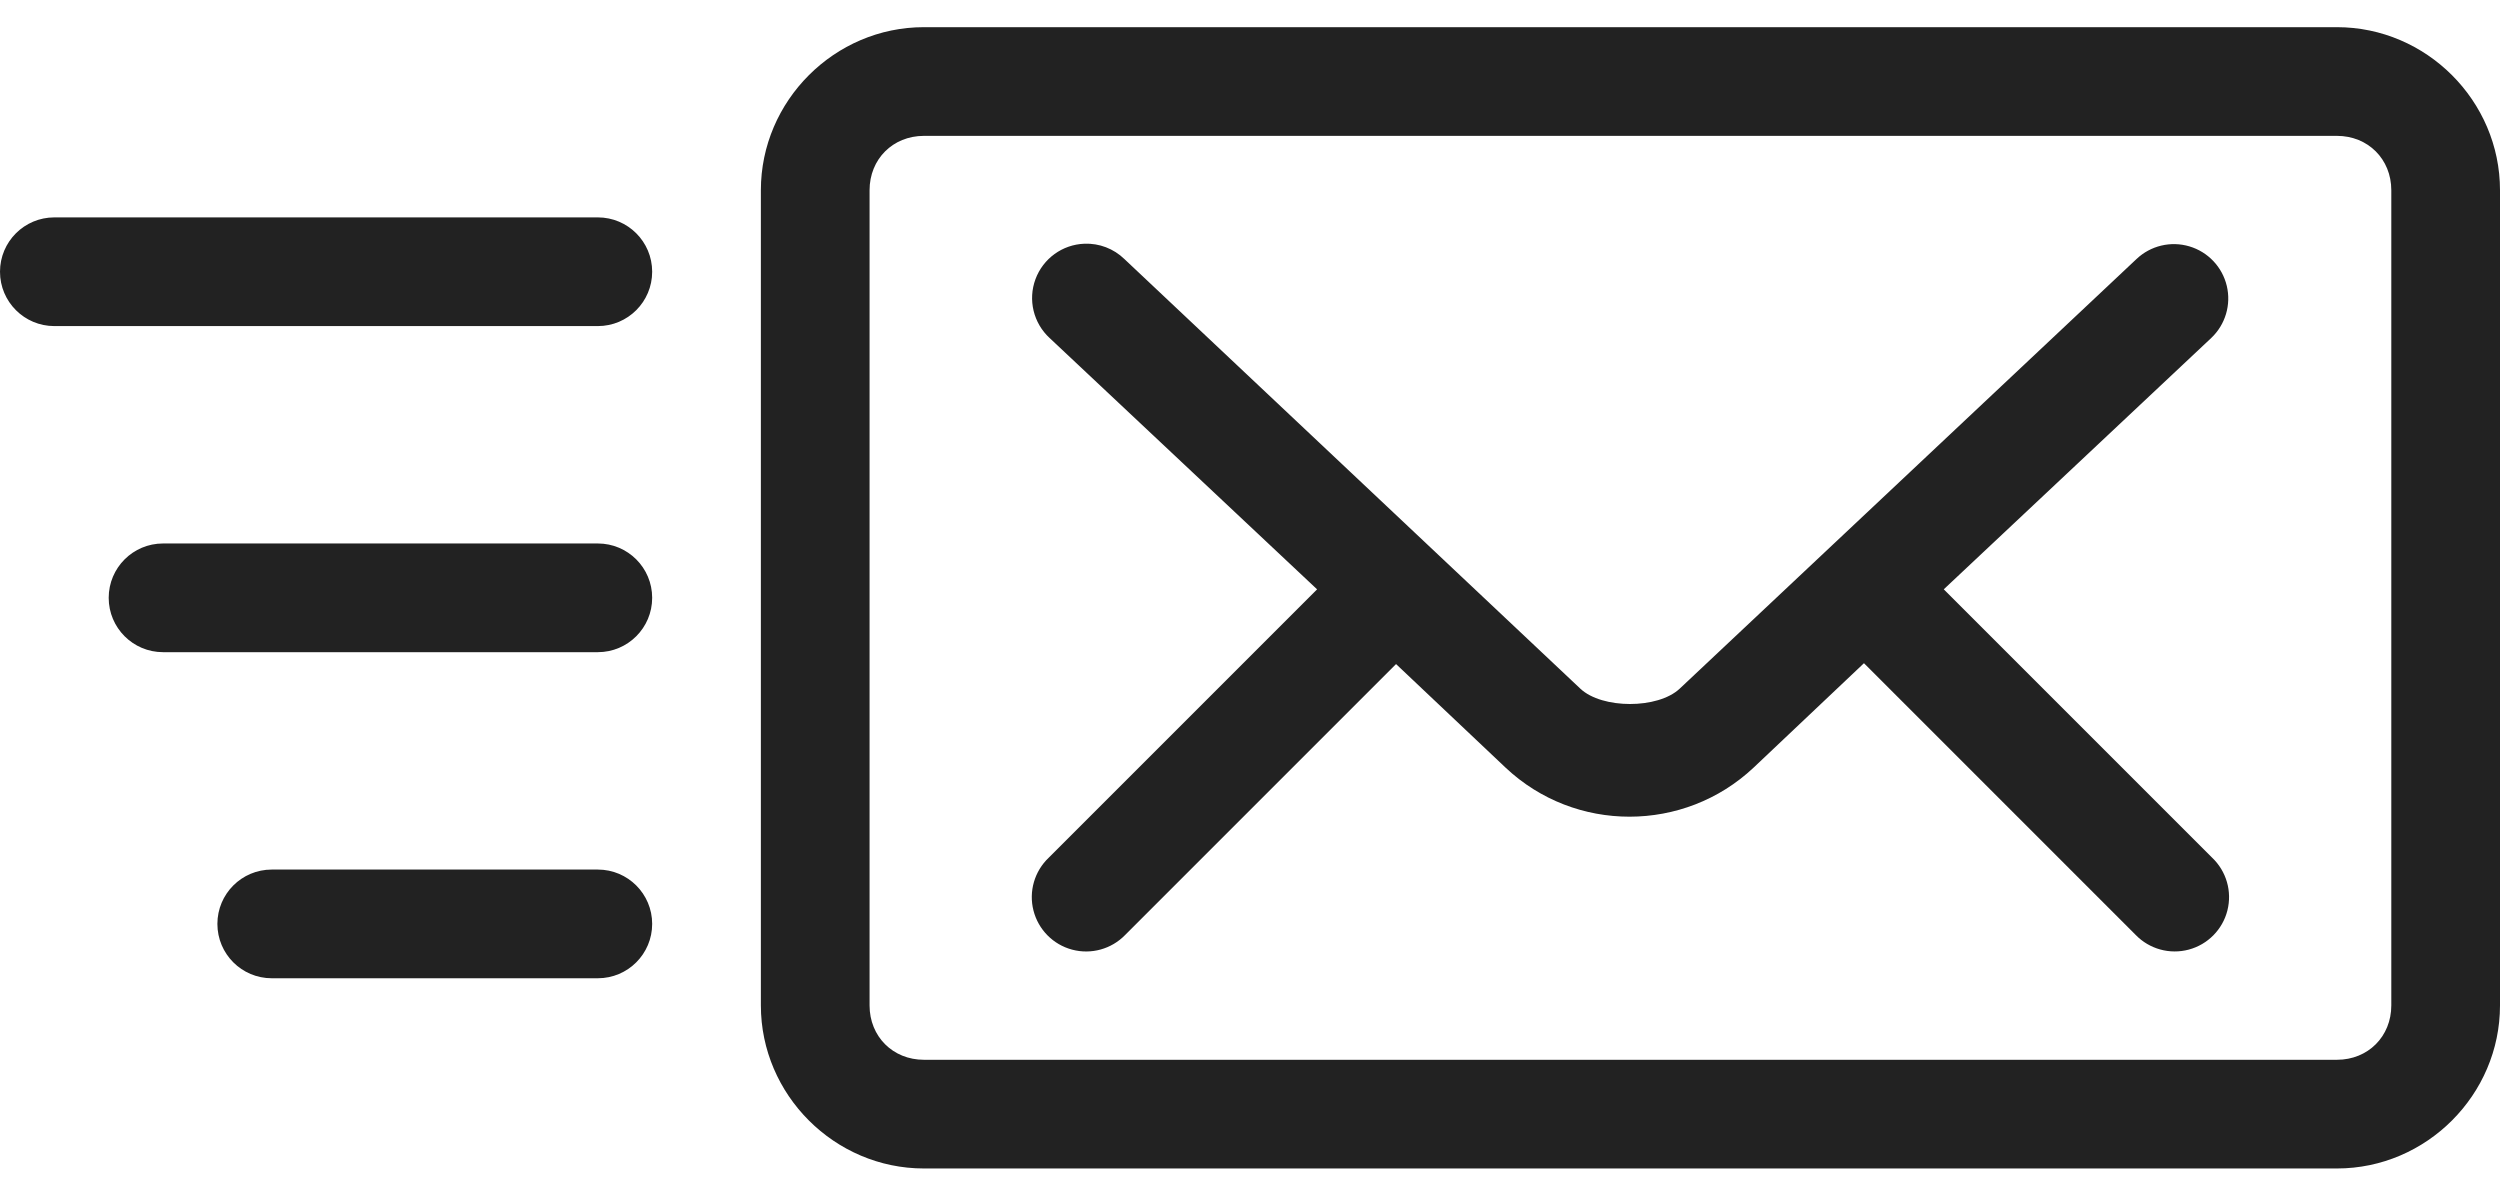<svg xmlns="http://www.w3.org/2000/svg" width="92" height="44" viewBox="0 0 92 44">
  <path fill="#222" d="m34 .362c-3.289 0-6 2.711-6 6v30c0 3.289 2.711 6 6 6h52c3.289 0 6-2.711 6-6v-30c0-3.289-2.711-6-6-6zm0 4h52c1.143 0 2 .857 2 2v30c0 1.143-.857 2-2 2h-52c-1.143 0-2-.857-2-2v-30c0-1.143.857-2 2-2zm-32 3c-1.105 0-2 .895-2 2s.895 2 2 2h20c1.105 0 2-.895 2-2s-.895-2-2-2zm37.906.969c-.809.03-1.52.546-1.801 1.306-.281.76-.075 1.614.52 2.163l9.844 9.25-9.875 9.875c-.526.499-.741 1.243-.562 1.945.179.702.723 1.253 1.423 1.439.7.187 1.446-.02 1.951-.54l9.969-9.969 4.031 3.812c2.555 2.409 6.569 2.403 9.125 0l4.063-3.844 10 10c.504.52 1.251.727 1.951.54.7-.187 1.245-.737 1.423-1.439.179-.702-.036-1.446-.562-1.945l-9.875-9.875 9.844-9.25c.519-.491.737-1.222.571-1.917-.166-.695-.69-1.249-1.375-1.453-.685-.204-1.427-.027-1.946.464l-16.812 15.812c-.802.754-2.858.752-3.656 0l-16.781-15.812c-.392-.38-.923-.583-1.469-.562zm-33.906 11.031c-1.105 0-2 .895-2 2s.895 2 2 2h16c1.105 0 2-.895 2-2s-.895-2-2-2zm4 12c-1.105 0-2 .895-2 2s.895 2 2 2h12c1.105 0 2-.895 2-2s-.895-2-2-2z" transform="translate(0 .638)"/>
</svg>
